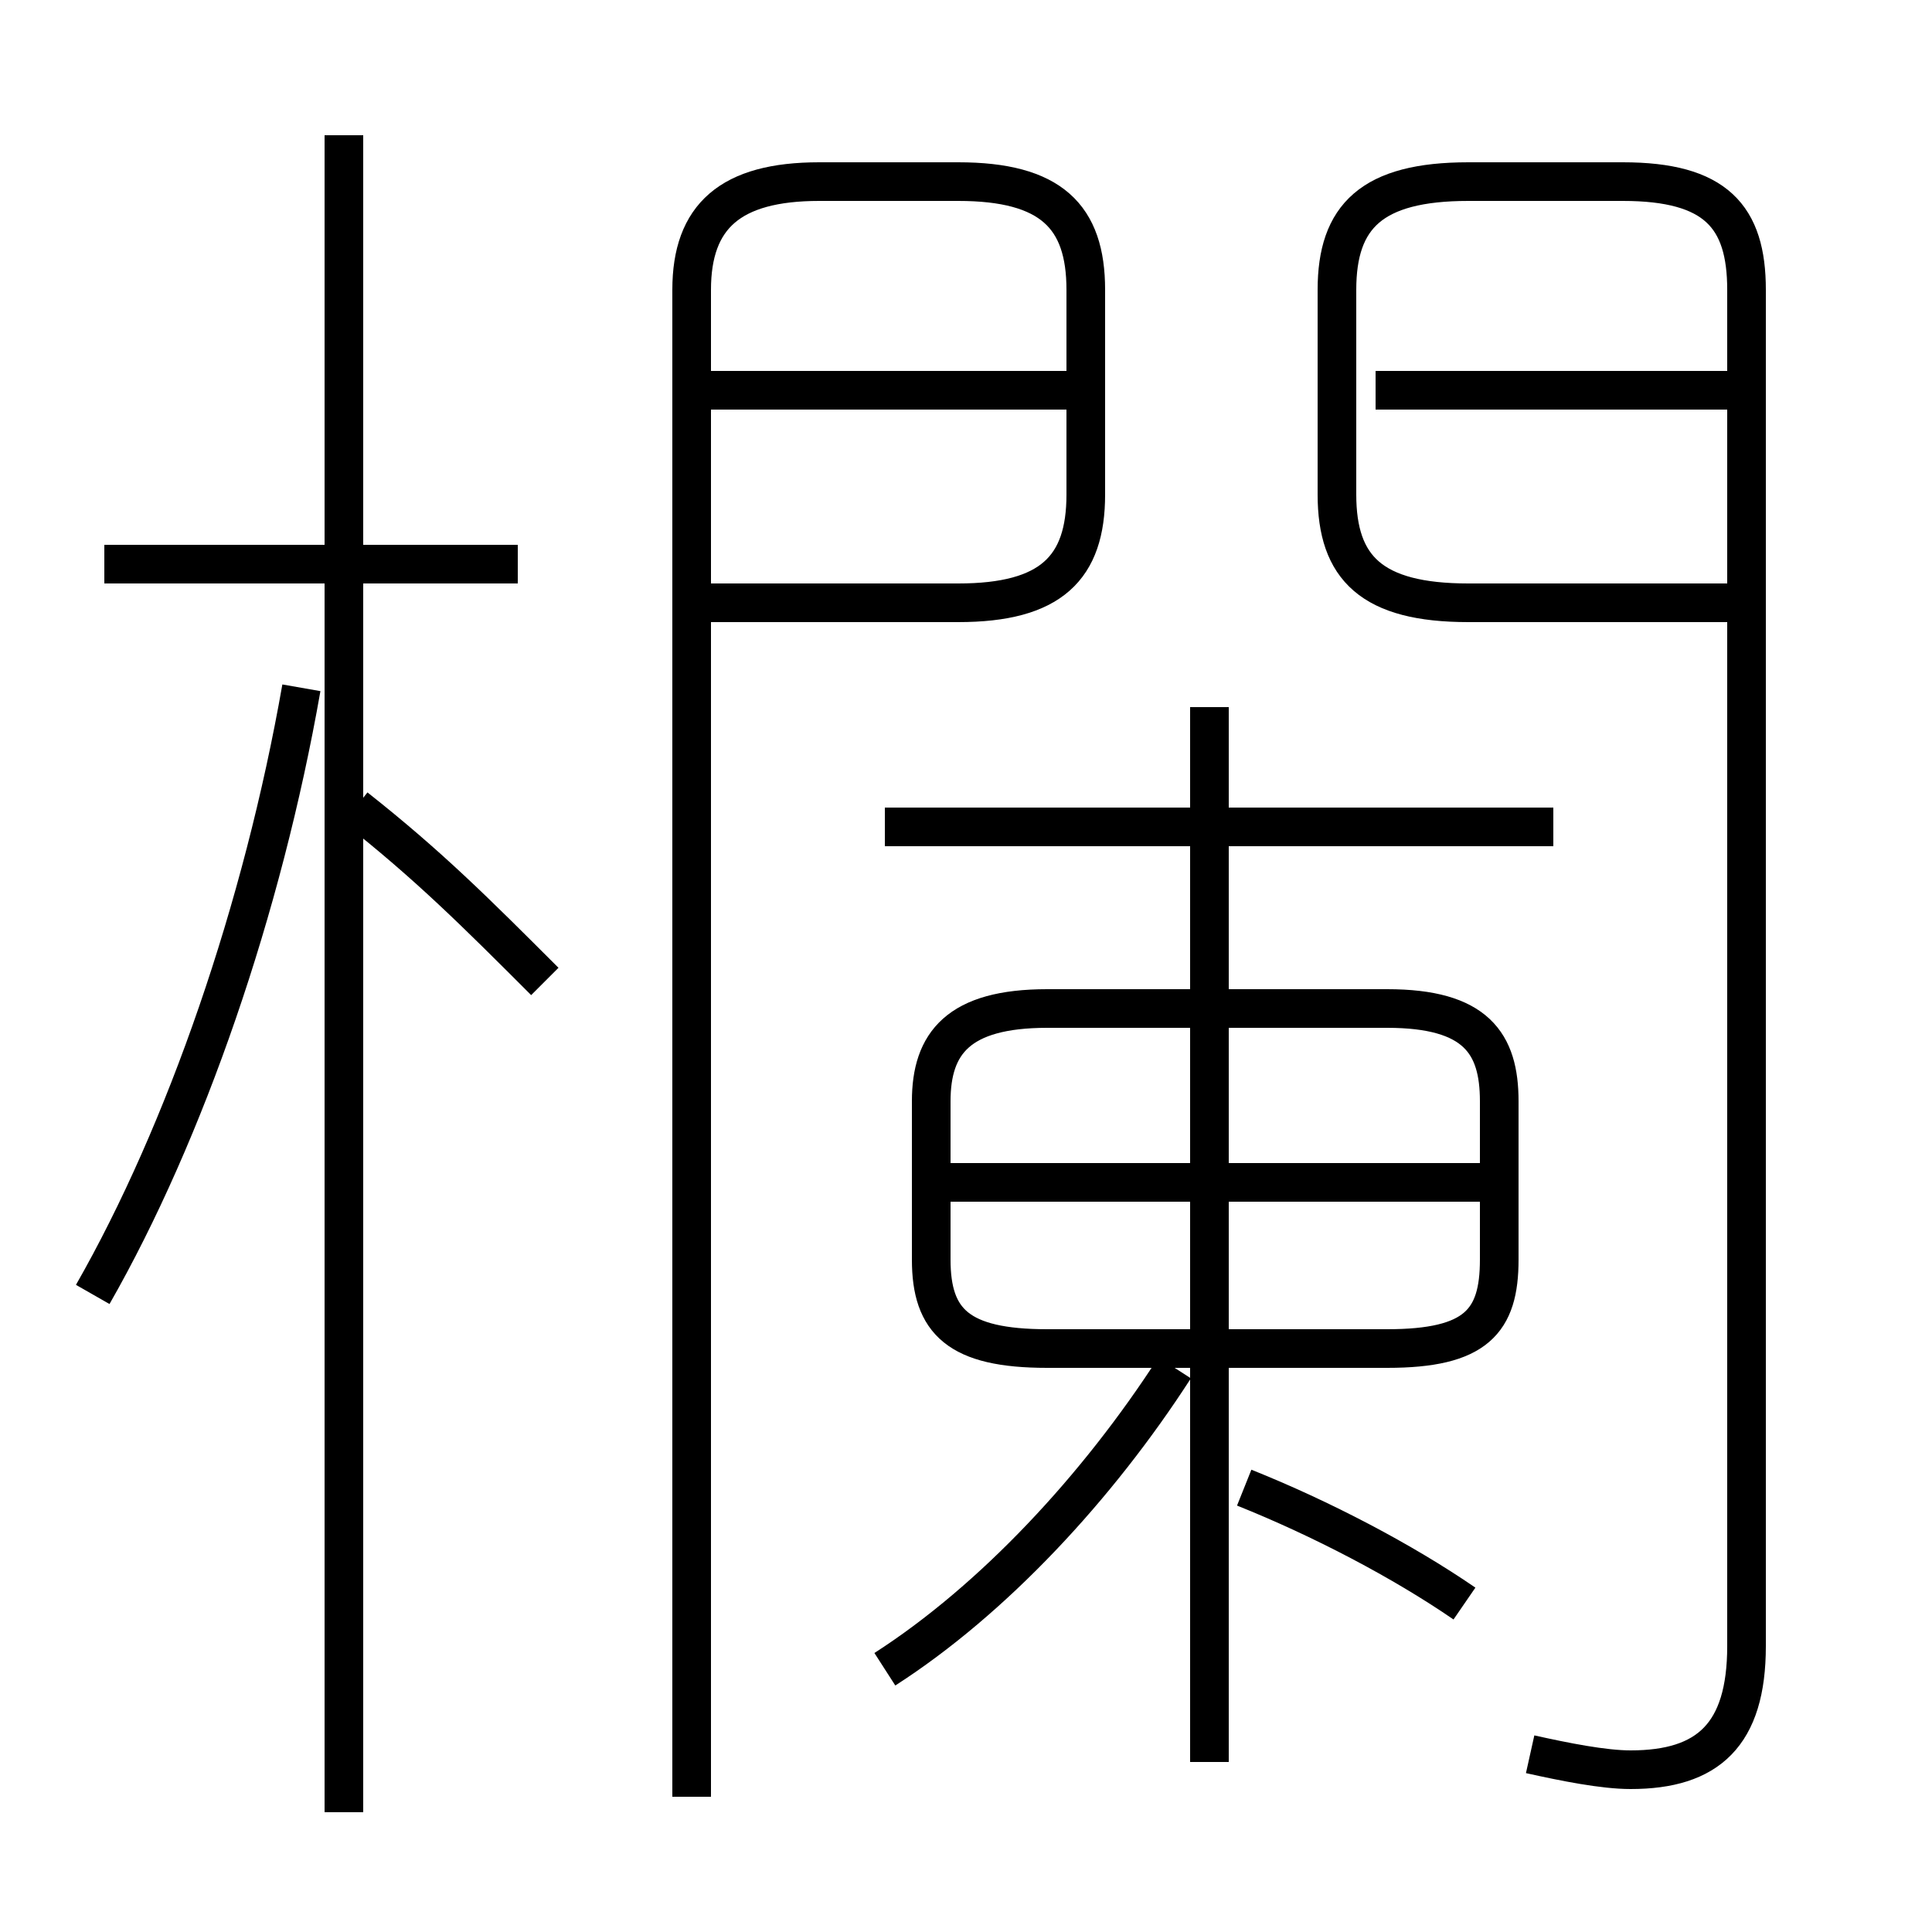 <?xml version='1.0' encoding='utf8'?>
<svg viewBox="0.0 -6.0 50.0 50.0" version="1.1" xmlns="http://www.w3.org/2000/svg">
<rect x="0.0" y="-6.0" width="50.0" height="50.0" fill="#808080" stroke="none"/>
<rect x="-1000" y="-1000" width="2000" height="2000" stroke="white" fill="white"/>
<g style="fill:white;stroke:#000000;  stroke-width:1">
<path d="M 39.6 1.4 C 40.5 1.6 41.5 1.8 42.2 1.8 C 44.2 1.8 45.2 0.9 45.2 -1.4 L 45.2 -36.5 C 45.2 -38.4 44.4 -39.3 42.0 -39.3 L 38.0 -39.3 C 35.5 -39.3 34.6 -38.4 34.6 -36.5 L 34.6 -31.2 C 34.6 -29.3 35.5 -28.4 38.0 -28.4 L 44.9 -28.4 M 2.4 -10.5 C 4.8 -14.7 6.8 -20.5 7.8 -26.2 M 8.9 2.9 L 8.9 -40.5 M 22.9 -0.8 C 25.7 -2.6 28.4 -5.5 30.4 -8.6 M 13.4 -29.4 L 2.7 -29.4 M 37.9 -2.5 C 36.3 -3.6 34.2 -4.7 32.2 -5.5 M 17.9 2.5 L 17.9 -36.5 C 17.9 -38.4 18.9 -39.3 21.2 -39.3 L 24.8 -39.3 C 27.2 -39.3 28.1 -38.4 28.1 -36.5 L 28.1 -31.2 C 28.1 -29.3 27.2 -28.4 24.8 -28.4 L 18.4 -28.4 M 31.3 1.6 L 31.3 -25.7 M 27.1 -9.1 L 35.9 -9.1 C 38.2 -9.1 38.8 -9.8 38.8 -11.4 L 38.8 -15.5 C 38.8 -17.0 38.2 -17.9 35.9 -17.9 L 27.1 -17.9 C 24.8 -17.9 24.1 -17.0 24.1 -15.5 L 24.1 -11.4 C 24.1 -9.8 24.8 -9.1 27.1 -9.1 Z M 38.4 -13.4 L 24.6 -13.4 M 40.2 -22.6 L 22.9 -22.6 M 27.7 -33.9 L 18.4 -33.9 M 45.5 -33.9 L 35.6 -33.9 M 14.1 -18.6 C 12.3 -20.4 11.1 -21.6 9.2 -23.1" transform="translate(0.0 38.0)" />
</g>
</svg>